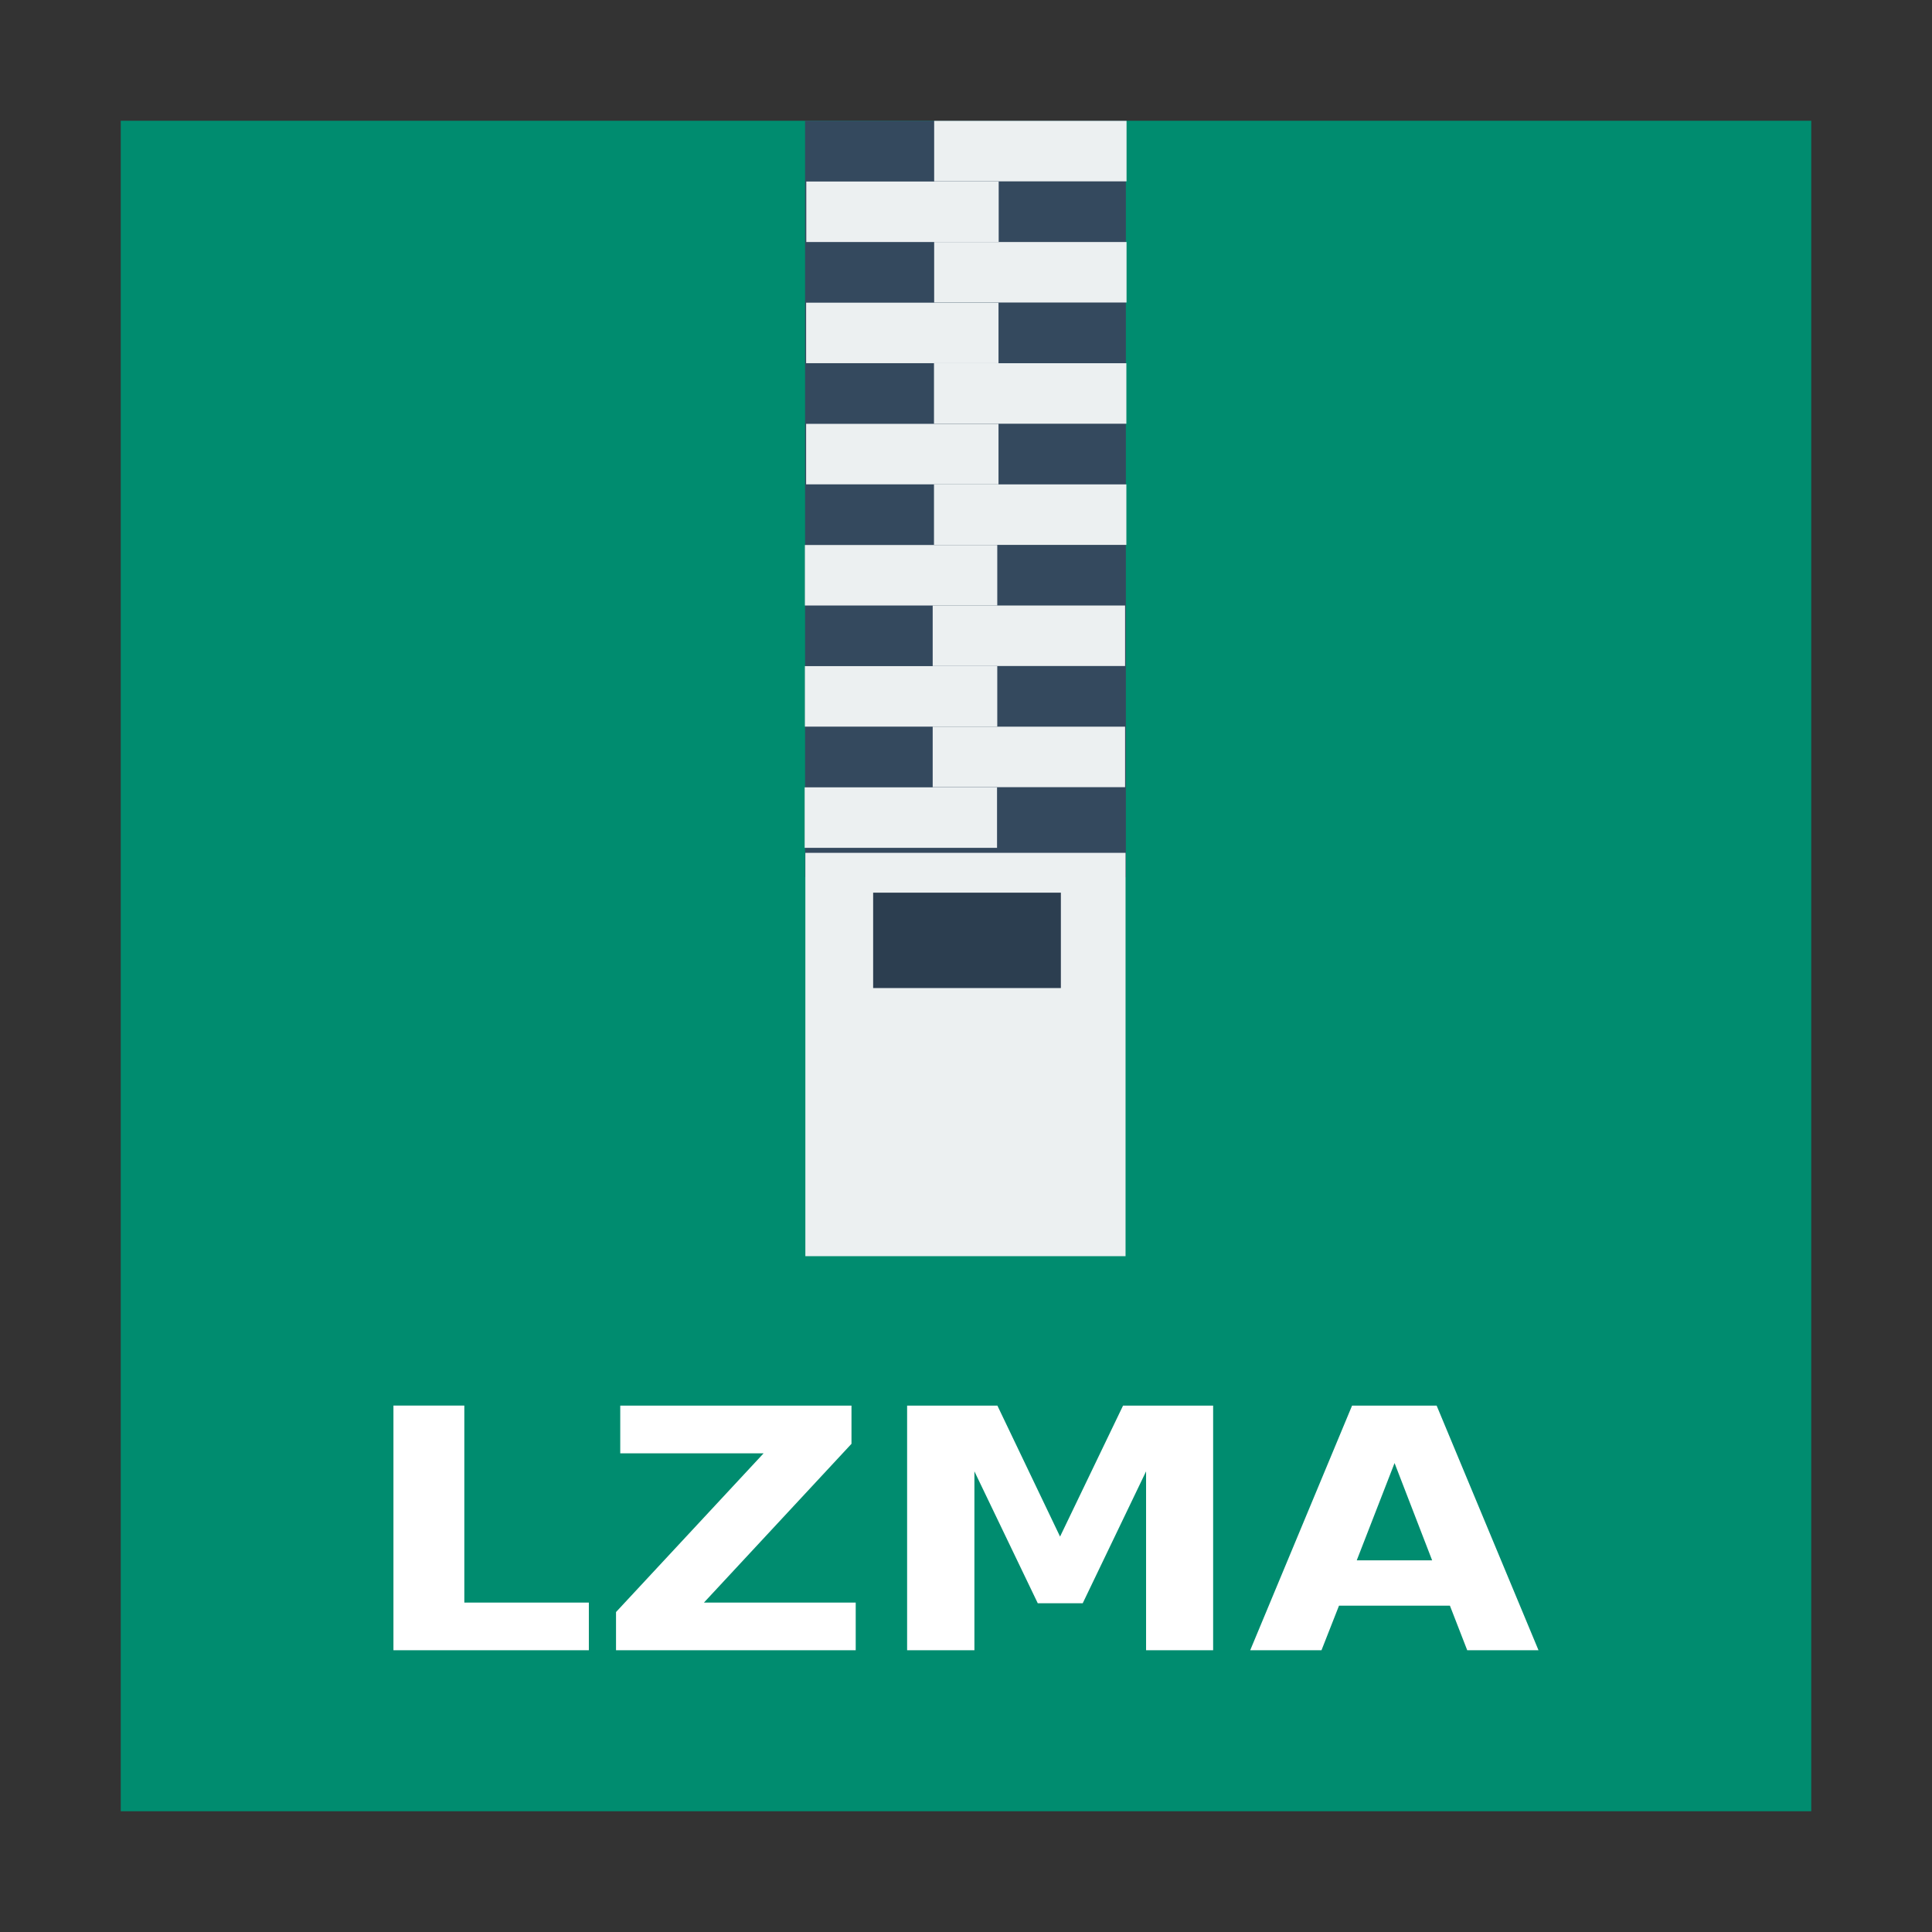 <svg width="48" version="1.1" xmlns="http://www.w3.org/2000/svg" height="48">
<rect width="100%" height="100%" fill="#333333" stroke="none"/>
<path style="fill:#008c6f" id="rect4090" d="M 3,3 V 45 H 45 V 3 Z"/>
<g style="fill-rule:evenodd" id="g888" transform="translate(0,-1.507)">
<rect width="7.97" x="20.002" y="4.508" height="18.793" style="fill:#34495e;stroke-miterlimit:2.013" id="shape0"/>
<g style="stroke-miterlimit:2" id="g19">
<g style="fill:#ecf0f1" id="g10" transform="matrix(1.468,0,0,1.026,-11.239,-2.775)">
<rect width="3.256" x="23.466" y="7.1" height="1.465" id="shape2"/>
<rect width="3.256" x="21.302" y="8.569" height="1.465" id="shape3"/>
<rect width="3.256" x="23.466" y="10.034" height="1.465" id="shape4"/>
<rect width="3.256" x="21.299" y="11.503" height="1.465" id="shape5"/>
<rect width="3.256" x="23.463" y="12.969" height="1.465" id="shape6"/>
<rect width="3.256" x="21.299" y="14.437" height="1.465" id="shape7"/>
<rect width="3.256" x="23.463" y="15.903" height="1.465" id="shape8"/>
<rect width="3.256" x="21.278" y="17.371" height="1.465" id="shape9"/>
<rect width="3.256" x="23.441" y="18.836" height="1.465" id="shape10"/>
<rect width="3.256" x="21.278" y="20.304" height="1.465" id="shape11"/>
<rect width="3.256" x="23.441" y="21.77" height="1.465" id="shape12"/>
<rect width="3.256" x="21.274" y="23.239" height="1.465" id="shape13"/>
<rect width="5.419" x="21.286" y="24.825" height="9.767" id="shape17"/>
</g>
<rect width="4.664" x="21.693" y="23.685" height="2.37" style="fill:#2c3e50" id="shape18"/>
</g>
</g>
<path style="fill:#fff" id="path842" d="m 9.775,34.922 v 6.078 h 4.855 v -1.184 h -3.094 v -4.895 h -1.762 z  m 5.635,0 v 1.186 h 3.561 l -3.666,3.943 v 0.949 h 5.955 v -1.184 h -3.771 l 3.666,-3.945 v -0.949 h -5.744 z  m 7.127,0 v 6.078 h 1.672 v -4.445 l 1.574,3.277 h 1.117 l 1.574,-3.277 v 4.445 h 1.666 v -6.078 h -2.238 l -1.565,3.254 -1.557,-3.254 h -2.244 z  m 11.055,0 l -2.531,6.078 h 1.771 l .435,-1.107 h 2.756 l .43,1.107 h 1.771 l -2.531,-6.078 h -2.102 z  m 1.055,1.426 l .934,2.418 h -1.873 l .94,-2.418 z "/>
</svg>
